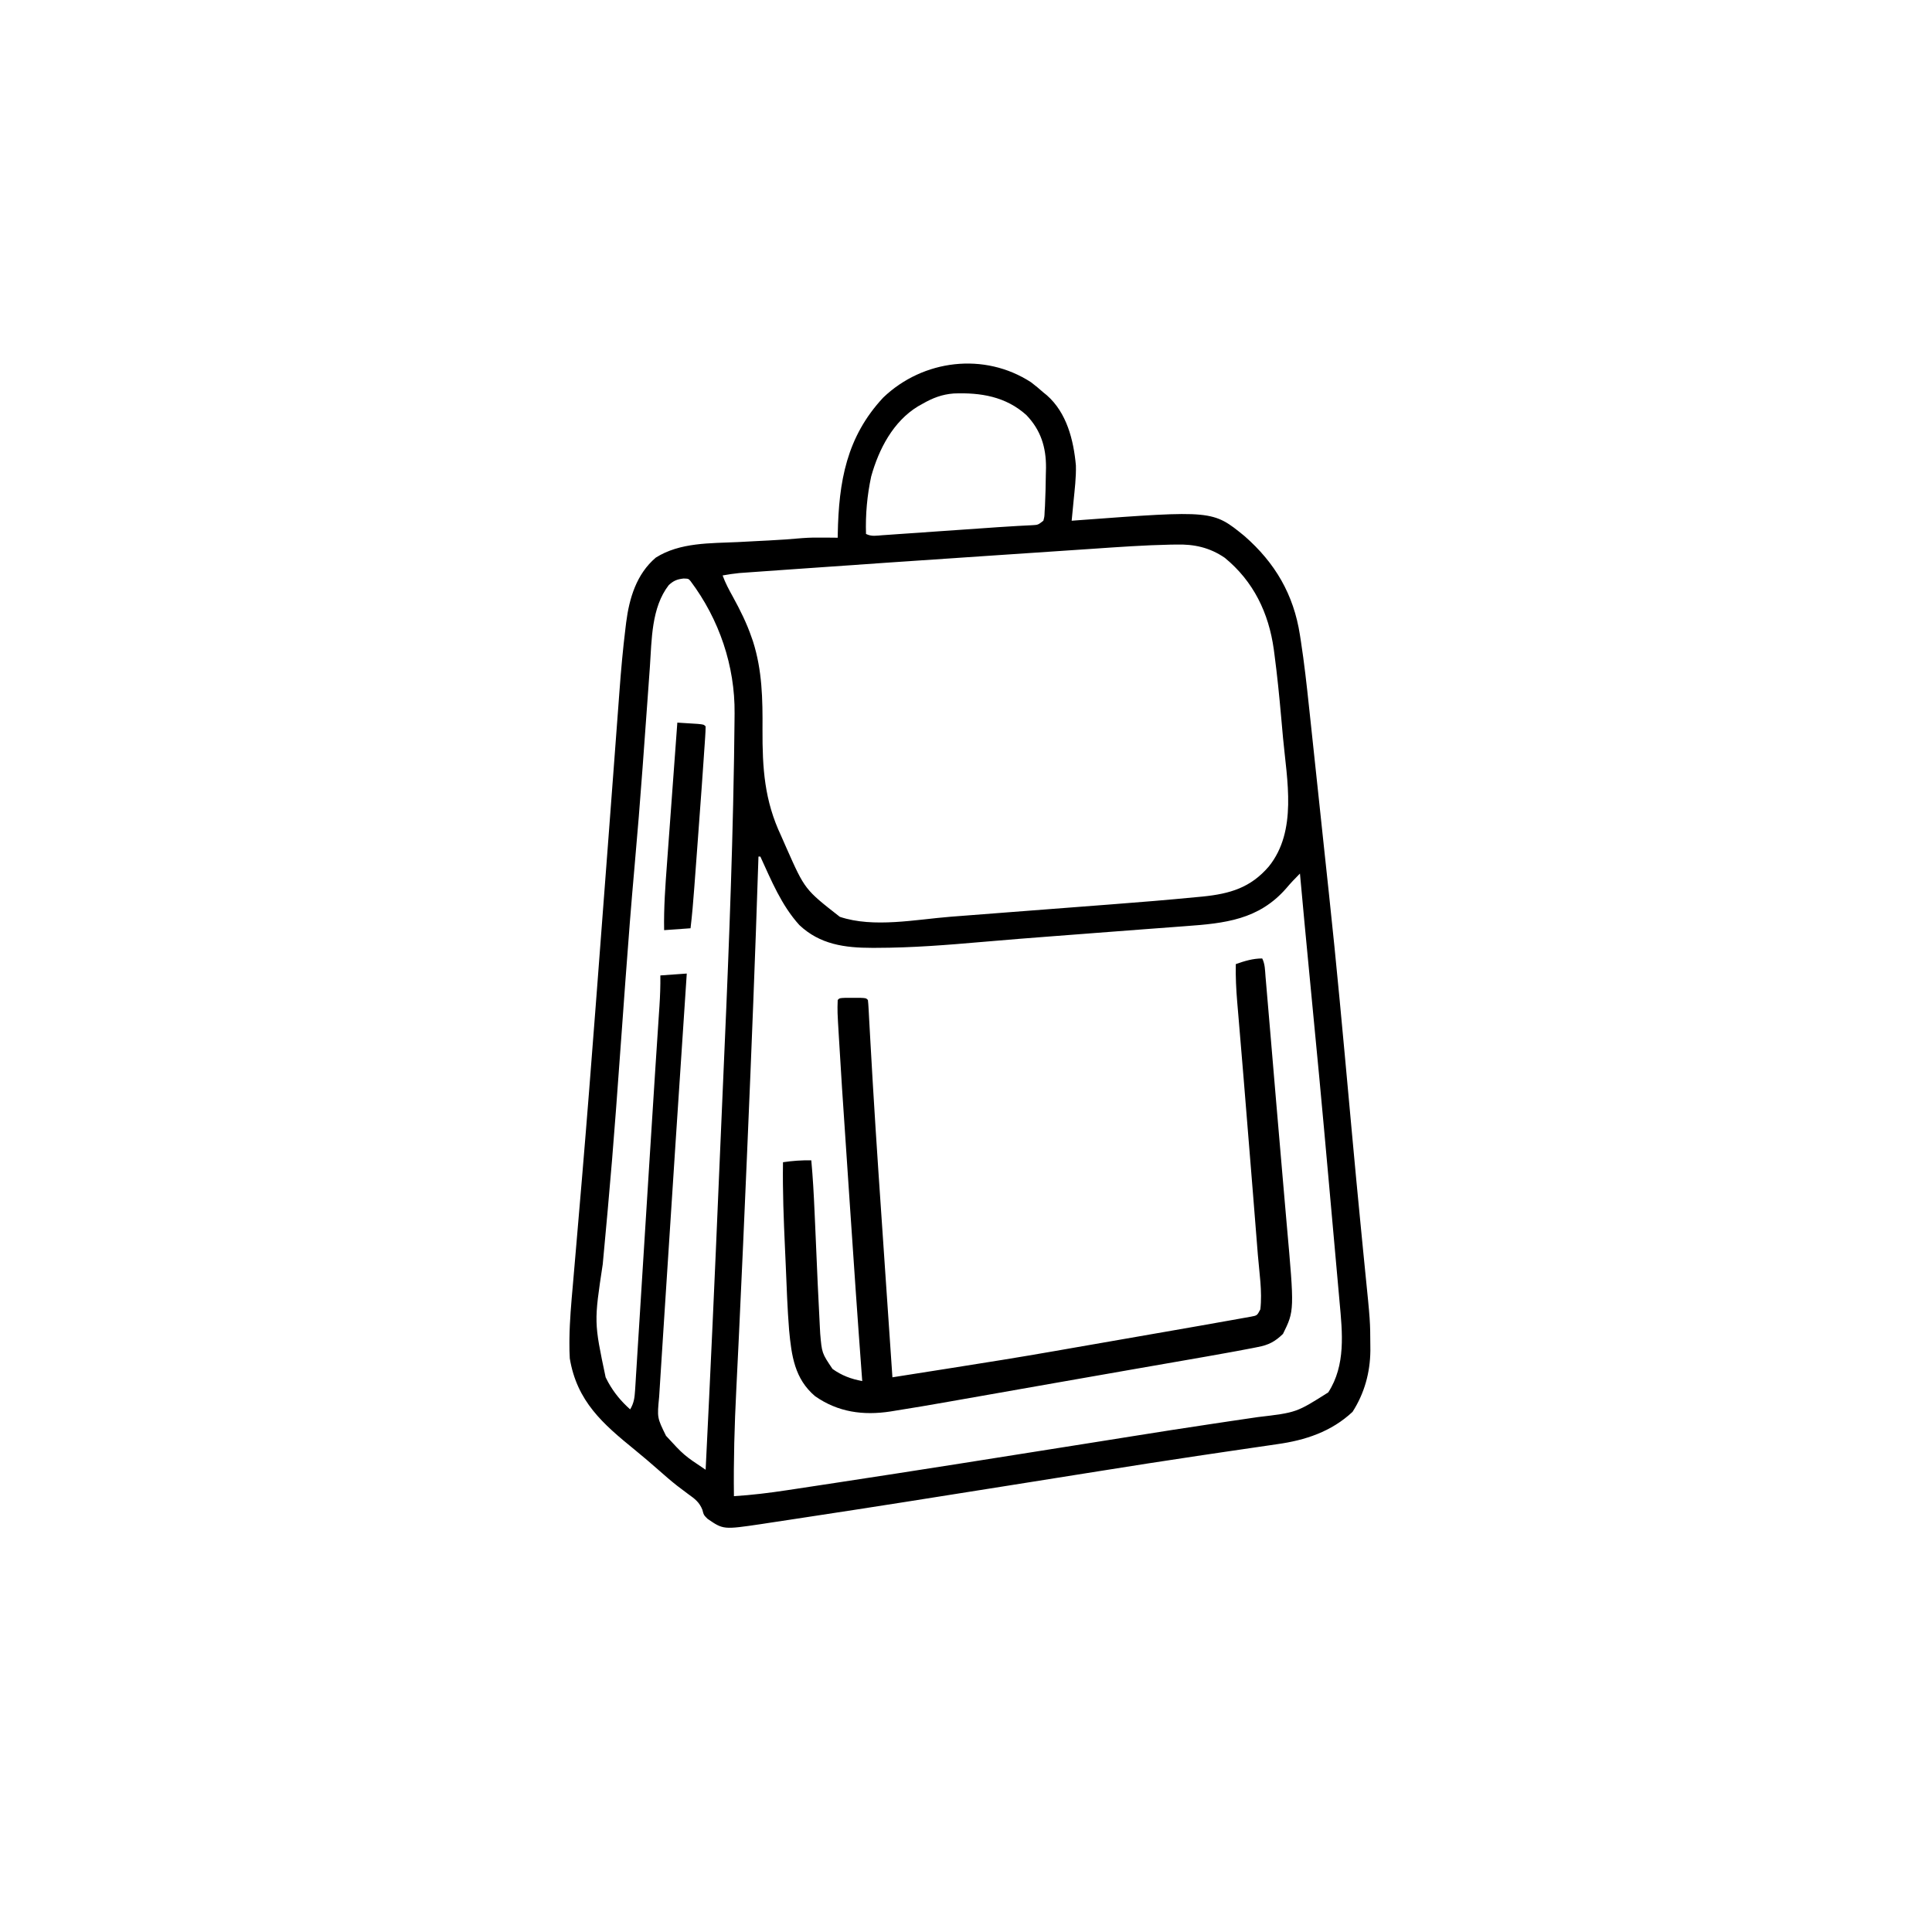 <svg width="300" height="300" viewBox="0 0 300 300" fill="none" xmlns="http://www.w3.org/2000/svg">
<path d="M160.11 59.365C160.771 59.864 161.393 60.388 162.012 60.937C162.192 61.083 162.373 61.23 162.558 61.38C165.649 64.101 166.704 68.323 167.064 72.261C167.117 74.143 166.876 76.02 166.694 77.891C166.666 78.176 166.639 78.462 166.611 78.756C166.543 79.457 166.475 80.158 166.407 80.859C166.762 80.832 167.117 80.806 167.483 80.778C188.322 79.229 188.322 79.229 193.252 83.245C198.01 87.414 200.872 92.311 201.845 98.556C201.895 98.878 201.946 99.2 201.998 99.532C202.522 102.934 202.903 106.348 203.264 109.77C203.336 110.442 203.408 111.114 203.481 111.786C203.671 113.556 203.859 115.328 204.047 117.099C204.244 118.953 204.442 120.806 204.64 122.66C204.984 125.88 205.326 129.102 205.667 132.323C205.897 134.495 206.13 136.666 206.364 138.838C207.546 149.789 208.538 160.759 209.542 171.727C209.668 173.095 209.793 174.462 209.918 175.829C209.965 176.334 209.965 176.334 210.012 176.848C210.4 181.084 210.798 185.318 211.213 189.55C211.288 190.316 211.363 191.081 211.437 191.847C211.485 192.337 211.533 192.828 211.581 193.318C211.604 193.554 211.627 193.79 211.65 194.034C211.761 195.165 211.872 196.297 211.987 197.428C212.766 205.136 212.766 205.136 212.785 208.989C212.787 209.237 212.789 209.485 212.79 209.74C212.753 213.144 211.868 216.355 210.022 219.232C206.725 222.315 202.688 223.645 198.301 224.254C197.898 224.313 197.494 224.373 197.09 224.433C196.225 224.562 195.359 224.688 194.492 224.812C193.096 225.012 191.7 225.218 190.304 225.426C190.065 225.461 189.827 225.497 189.581 225.533C189.092 225.606 188.604 225.679 188.116 225.751C187.368 225.862 186.62 225.973 185.873 226.083C180.768 226.837 175.671 227.644 170.575 228.456C169.362 228.65 168.148 228.842 166.934 229.035C163.255 229.619 159.576 230.205 155.897 230.791C145.702 232.415 135.507 234.035 125.3 235.578C124.447 235.707 123.594 235.837 122.742 235.968C121.571 236.148 120.4 236.324 119.228 236.499C118.719 236.577 118.719 236.577 118.2 236.658C112.317 237.525 112.317 237.525 109.864 235.84C109.278 235.254 109.278 235.254 109.062 234.431C108.595 233.25 107.879 232.728 106.879 232.013C106.506 231.733 106.134 231.453 105.762 231.172C105.473 230.953 105.473 230.953 105.177 230.73C104.198 229.968 103.269 229.151 102.338 228.332C101.09 227.238 99.836 226.157 98.548 225.11C93.613 221.097 89.586 217.605 88.477 210.937C88.433 210.131 88.409 209.351 88.418 208.547C88.419 208.319 88.421 208.091 88.422 207.856C88.459 205.083 88.705 202.328 88.951 199.566C89.002 198.97 89.053 198.373 89.104 197.777C89.214 196.493 89.325 195.208 89.436 193.924C89.745 190.376 90.043 186.826 90.343 183.277C90.374 182.903 90.406 182.53 90.438 182.145C91.162 173.553 91.83 164.956 92.487 156.358C92.579 155.163 92.67 153.967 92.762 152.771C93.365 144.895 93.963 137.019 94.554 129.142C94.577 128.837 94.577 128.837 94.6 128.527C94.623 128.223 94.623 128.223 94.646 127.913C94.752 126.5 94.859 125.087 94.965 123.675C94.98 123.478 94.995 123.282 95.01 123.079C95.084 122.099 95.158 121.12 95.232 120.14C95.401 117.896 95.569 115.652 95.735 113.408C95.838 112.022 95.943 110.636 96.047 109.25C96.095 108.618 96.142 107.986 96.188 107.354C96.428 104.074 96.722 100.808 97.123 97.544C97.158 97.252 97.194 96.96 97.23 96.659C97.711 92.896 98.825 89.154 101.825 86.59C105.595 84.205 110.292 84.376 114.588 84.173C115.569 84.123 116.55 84.07 117.531 84.018C118.137 83.986 118.743 83.955 119.349 83.926C121.106 83.839 122.856 83.715 124.608 83.556C125.725 83.47 126.835 83.463 127.955 83.478C128.266 83.48 128.266 83.48 128.584 83.481C129.082 83.485 129.58 83.49 130.079 83.496C130.083 83.22 130.083 83.22 130.087 82.939C130.239 74.782 131.446 67.841 137.153 61.728C143.319 55.826 152.861 54.645 160.11 59.365ZM143.262 62.695C143.022 62.829 142.783 62.963 142.536 63.101C138.684 65.456 136.462 69.733 135.277 73.987C134.646 76.925 134.378 79.907 134.473 82.91C135.346 83.346 136.076 83.174 137.046 83.106C137.353 83.086 137.353 83.086 137.666 83.065C138.345 83.018 139.025 82.97 139.704 82.921C140.179 82.889 140.654 82.856 141.128 82.824C142.383 82.738 143.638 82.65 144.893 82.561C146.154 82.472 147.414 82.386 148.675 82.299C150.1 82.2 151.525 82.102 152.951 82.002C153.169 81.987 153.387 81.972 153.612 81.956C154.038 81.926 154.464 81.896 154.891 81.865C155.929 81.791 156.966 81.724 158.005 81.671C158.308 81.654 158.308 81.654 158.617 81.638C159.167 81.608 159.717 81.581 160.267 81.554C161.187 81.504 161.187 81.504 162.012 80.859C162.182 80.217 162.182 80.217 162.208 79.46C162.236 79.025 162.236 79.025 162.264 78.582C162.335 76.942 162.383 75.305 162.397 73.663C162.405 73.325 162.414 72.987 162.423 72.638C162.446 69.447 161.617 66.787 159.376 64.453C156.179 61.569 152.258 60.936 148.096 61.099C146.296 61.233 144.821 61.799 143.262 62.695ZM169.741 85.211C168.584 85.29 167.427 85.367 166.271 85.444C164.316 85.574 162.361 85.706 160.407 85.839C157.73 86.021 155.053 86.201 152.376 86.379C142.774 87.02 133.174 87.681 123.575 88.361C122.899 88.408 122.224 88.456 121.548 88.503C120.498 88.577 119.448 88.651 118.398 88.726C117.834 88.767 117.269 88.806 116.705 88.846C116.368 88.87 116.031 88.894 115.683 88.919C115.392 88.94 115.101 88.961 114.801 88.982C113.927 89.066 113.072 89.201 112.208 89.355C112.628 90.526 113.197 91.576 113.798 92.66C114.936 94.732 115.97 96.8 116.73 99.041C116.795 99.227 116.86 99.412 116.927 99.604C118.361 104.096 118.433 108.599 118.4 113.265C118.379 119.29 118.689 124.279 121.29 129.785C121.563 130.406 121.836 131.027 122.109 131.649C124.984 138.126 124.984 138.126 130.408 142.364C135.659 144.126 142.215 142.771 147.642 142.347C148.783 142.258 149.925 142.171 151.066 142.084C152.985 141.937 154.904 141.789 156.823 141.64C159.017 141.469 161.211 141.301 163.405 141.134C165.542 140.971 167.679 140.807 169.816 140.642C170.712 140.573 171.609 140.504 172.505 140.436C176.913 140.099 181.319 139.742 185.719 139.312C186.059 139.28 186.399 139.249 186.75 139.216C190.991 138.785 194.186 137.849 197.021 134.548C201.479 129.011 199.835 121.13 199.228 114.586C199.128 113.507 199.033 112.428 198.938 111.349C198.648 108.089 198.325 104.835 197.893 101.59C197.86 101.336 197.826 101.082 197.792 100.82C197.003 95.178 194.654 90.273 190.174 86.609C187.847 85.015 185.409 84.48 182.628 84.558C182.179 84.564 182.179 84.564 181.721 84.571C177.722 84.653 173.73 84.936 169.741 85.211ZM103.843 90.858C101.13 94.36 101.207 99.356 100.913 103.564C100.872 104.131 100.831 104.698 100.79 105.264C100.703 106.466 100.616 107.668 100.531 108.87C100.307 112.017 100.076 115.164 99.844 118.311C99.822 118.622 99.799 118.933 99.775 119.254C99.406 124.294 98.998 129.329 98.548 134.363C98.019 140.304 97.552 146.248 97.12 152.197C97.089 152.62 97.058 153.043 97.027 153.466C96.874 155.58 96.721 157.695 96.568 159.809C96.294 163.6 96.018 167.391 95.735 171.182C95.706 171.574 95.677 171.966 95.648 172.357C95.265 177.507 94.84 182.651 94.374 187.794C94.351 188.055 94.327 188.316 94.303 188.584C94.071 191.155 93.837 193.726 93.595 196.296C92.232 205.296 92.232 205.296 94.043 213.867C94.174 214.121 94.306 214.376 94.441 214.638C95.36 216.289 96.445 217.591 97.852 218.847C98.434 217.866 98.541 217.054 98.612 215.922C98.636 215.562 98.659 215.202 98.684 214.831C98.708 214.433 98.731 214.034 98.755 213.635C98.782 213.214 98.809 212.793 98.836 212.372C98.91 211.224 98.98 210.075 99.05 208.926C99.125 207.705 99.203 206.484 99.281 205.264C99.429 202.93 99.574 200.597 99.719 198.263C99.894 195.428 100.073 192.593 100.252 189.758C100.442 186.737 100.632 183.717 100.821 180.697C101.116 175.966 101.414 171.237 101.723 166.508C101.751 166.077 101.779 165.646 101.807 165.215C101.937 163.229 102.067 161.242 102.199 159.256C102.245 158.561 102.29 157.865 102.336 157.17C102.357 156.861 102.378 156.551 102.399 156.233C102.503 154.639 102.561 153.062 102.54 151.465C103.893 151.368 105.247 151.271 106.641 151.172C106.616 151.544 106.592 151.917 106.566 152.301C105.424 169.448 104.289 186.595 103.193 203.745C103.126 204.803 103.058 205.861 102.989 206.918C102.883 208.577 102.777 210.236 102.671 211.894C102.633 212.5 102.594 213.105 102.555 213.711C102.502 214.536 102.45 215.361 102.398 216.186C102.382 216.423 102.367 216.66 102.351 216.905C102.034 220.138 102.034 220.138 103.418 222.949C106.194 225.971 106.194 225.971 109.571 228.222C110.319 213.135 111.008 198.047 111.637 182.954C111.833 178.256 112.037 173.558 112.244 168.86C112.982 152.127 113.688 135.399 113.965 118.652C113.971 118.306 113.977 117.96 113.984 117.603C114.014 115.816 114.039 114.029 114.052 112.241C114.055 111.76 114.06 111.279 114.066 110.798C114.146 103.418 111.676 96.161 107.227 90.234C106.909 89.857 106.909 89.857 106.147 89.831C105.137 89.946 104.59 90.165 103.843 90.858ZM117.774 133.008C117.767 133.228 117.76 133.449 117.752 133.677C117.277 148.365 116.695 163.047 116.063 177.729C116.034 178.4 116.006 179.07 115.977 179.741C115.589 188.786 115.195 197.831 114.763 206.873C114.735 207.467 114.706 208.061 114.678 208.655C114.564 211.04 114.449 213.426 114.329 215.811C114.051 221.322 113.894 226.805 113.965 232.324C116.744 232.153 119.475 231.816 122.226 231.396C122.673 231.329 123.12 231.261 123.568 231.194C124.804 231.008 126.041 230.82 127.277 230.631C128.072 230.51 128.867 230.389 129.662 230.269C142.57 228.311 155.464 226.259 168.358 224.209C168.992 224.108 169.626 224.008 170.26 223.907C170.679 223.84 171.099 223.774 171.518 223.707C171.725 223.674 171.932 223.641 172.145 223.607C173.381 223.411 174.618 223.214 175.854 223.016C179.892 222.371 183.931 221.736 187.975 221.135C188.572 221.046 189.169 220.957 189.766 220.867C189.96 220.838 190.153 220.809 190.353 220.779C190.544 220.75 190.736 220.721 190.933 220.691C192.394 220.472 193.856 220.257 195.318 220.046C201.312 219.341 201.312 219.341 206.251 216.211C208.985 211.979 208.449 206.949 208.006 202.149C207.975 201.792 207.944 201.434 207.911 201.066C207.825 200.095 207.738 199.124 207.649 198.153C207.555 197.112 207.463 196.072 207.37 195.031C207.213 193.27 207.055 191.508 206.896 189.747C206.736 187.981 206.578 186.215 206.42 184.449C206.401 184.235 206.382 184.021 206.363 183.801C206.344 183.587 206.325 183.374 206.305 183.154C205.356 172.5 204.359 161.852 203.316 151.207C202.809 146.021 202.332 140.833 201.856 135.644C201.105 136.389 200.395 137.142 199.714 137.951C195.456 142.813 190.221 143.372 184.095 143.811C183.453 143.859 182.812 143.908 182.17 143.957C180.782 144.062 179.394 144.166 178.005 144.268C175.302 144.468 172.599 144.677 169.897 144.885C169.494 144.916 169.092 144.948 168.69 144.979C168.49 144.994 168.29 145.009 168.084 145.025C166.662 145.135 165.239 145.243 163.817 145.351C160.09 145.634 156.364 145.925 152.641 146.252C147.115 146.733 141.617 147.178 136.066 147.18C135.849 147.18 135.633 147.181 135.409 147.182C131.203 147.18 127.33 146.668 124.128 143.646C121.341 140.579 119.78 136.73 118.067 133.008C117.97 133.008 117.874 133.008 117.774 133.008Z" fill="black"/>
<path d="M195.997 148.828C196.441 149.716 196.43 150.665 196.51 151.642C196.54 151.99 196.54 151.99 196.571 152.345C196.638 153.123 196.704 153.901 196.769 154.679C196.817 155.231 196.864 155.783 196.911 156.335C197.039 157.826 197.166 159.317 197.292 160.808C197.37 161.735 197.448 162.662 197.527 163.589C197.74 166.098 197.953 168.608 198.164 171.118C198.457 174.586 198.754 178.053 199.057 181.519C199.207 183.231 199.355 184.943 199.501 186.655C199.597 187.784 199.695 188.912 199.796 190.04C200.999 203.523 200.999 203.523 199.219 207.129C197.991 208.318 196.992 208.854 195.302 209.167C194.965 209.236 194.965 209.236 194.622 209.306C193.812 209.467 193.001 209.617 192.188 209.766C191.869 209.824 191.551 209.883 191.222 209.944C188.643 210.416 186.059 210.866 183.475 211.314C182.314 211.515 181.152 211.718 179.99 211.921C178.483 212.184 176.975 212.447 175.467 212.709C171.622 213.379 167.778 214.054 163.934 214.73C162.009 215.069 160.084 215.408 158.159 215.746C156.587 216.023 155.014 216.3 153.442 216.577C151.948 216.84 150.454 217.103 148.959 217.365C148.41 217.462 147.862 217.558 147.313 217.655C144.535 218.146 141.754 218.622 138.967 219.059C138.62 219.116 138.62 219.116 138.265 219.174C134.047 219.82 130.127 219.293 126.563 216.797C123.378 214.099 122.906 210.497 122.532 206.542C122.265 203.218 122.155 199.879 122.014 196.547C121.976 195.669 121.936 194.79 121.896 193.912C121.693 189.43 121.51 184.956 121.583 180.469C123.081 180.248 124.467 180.149 125.977 180.176C126.22 182.811 126.367 185.446 126.481 188.089C126.499 188.506 126.518 188.922 126.537 189.339C126.585 190.428 126.633 191.517 126.681 192.606C126.966 199.307 126.966 199.307 127.303 206.005C127.322 206.357 127.341 206.708 127.361 207.07C127.621 210.114 127.621 210.114 129.273 212.567C130.699 213.59 132.164 214.133 133.887 214.453C133.867 214.181 133.847 213.909 133.826 213.629C133.167 204.818 132.564 196.003 131.973 187.187C131.87 185.646 131.766 184.106 131.662 182.565C130.671 167.887 130.671 167.887 130.3 161.663C130.288 161.464 130.276 161.264 130.263 161.059C130.019 157.014 130.019 157.014 130.079 155.273C130.372 154.98 130.372 154.98 131.287 154.942C131.662 154.942 132.037 154.943 132.423 154.944C132.797 154.943 133.172 154.942 133.558 154.942C134.473 154.98 134.473 154.98 134.766 155.273C134.815 155.677 134.844 156.084 134.865 156.49C134.88 156.759 134.895 157.028 134.911 157.304C134.934 157.761 134.934 157.761 134.959 158.226C134.997 158.918 135.036 159.611 135.075 160.303C135.096 160.685 135.117 161.067 135.139 161.461C135.258 163.626 135.384 165.79 135.512 167.955C135.527 168.203 135.542 168.451 135.557 168.706C136.078 177.453 136.689 186.194 137.284 194.935C137.33 195.614 137.376 196.293 137.422 196.973C137.805 202.604 138.189 208.236 138.575 213.867C140.656 213.54 142.737 213.212 144.818 212.884C145.784 212.732 146.751 212.58 147.718 212.427C153.038 211.591 158.355 210.742 163.659 209.813C164.201 209.718 164.743 209.623 165.285 209.529C165.746 209.448 165.746 209.448 166.217 209.366C167.481 209.146 168.746 208.926 170.011 208.706C172.901 208.203 175.79 207.7 178.679 207.195C179.474 207.057 180.268 206.918 181.063 206.78C182.332 206.559 183.6 206.337 184.869 206.115C185.341 206.033 185.812 205.95 186.284 205.868C187.561 205.646 188.837 205.42 190.112 205.188C190.529 205.113 190.945 205.04 191.362 204.968C191.977 204.861 192.591 204.749 193.205 204.637C193.56 204.574 193.914 204.51 194.28 204.445C195.206 204.271 195.206 204.271 195.704 203.32C196.027 200.552 195.541 197.603 195.317 194.831C195.276 194.309 195.234 193.787 195.193 193.265C195.083 191.865 194.971 190.466 194.858 189.066C194.765 187.901 194.672 186.737 194.58 185.572C194.106 179.596 193.622 173.62 193.125 167.646C193.084 167.147 193.043 166.648 193.001 166.15C192.827 164.046 192.651 161.942 192.472 159.838C192.4 158.986 192.329 158.133 192.258 157.281C192.21 156.708 192.16 156.136 192.111 155.563C191.948 153.606 191.852 151.672 191.895 149.707C193.24 149.227 194.558 148.828 195.997 148.828Z" fill="black"/>
<path d="M105.176 112.207C105.854 112.248 106.531 112.291 107.209 112.335C107.775 112.371 107.775 112.371 108.352 112.407C109.278 112.5 109.278 112.5 109.571 112.793C109.564 113.346 109.535 113.898 109.498 114.449C109.474 114.805 109.451 115.161 109.427 115.528C109.399 115.923 109.371 116.319 109.343 116.714C109.315 117.124 109.288 117.533 109.26 117.943C109.171 119.254 109.078 120.565 108.985 121.875C108.97 122.088 108.955 122.3 108.939 122.519C108.742 125.28 108.538 128.041 108.331 130.802C108.249 131.894 108.168 132.987 108.087 134.08C108.023 134.939 107.959 135.798 107.895 136.657C107.864 137.061 107.834 137.464 107.805 137.868C107.649 139.964 107.477 142.053 107.227 144.141C105.874 144.237 104.52 144.334 103.126 144.434C103.06 140.949 103.315 137.509 103.574 134.037C103.62 133.405 103.666 132.773 103.712 132.142C103.832 130.491 103.954 128.84 104.076 127.19C104.201 125.501 104.324 123.812 104.447 122.123C104.689 118.817 104.932 115.512 105.176 112.207Z" fill="black"/>
</svg>
